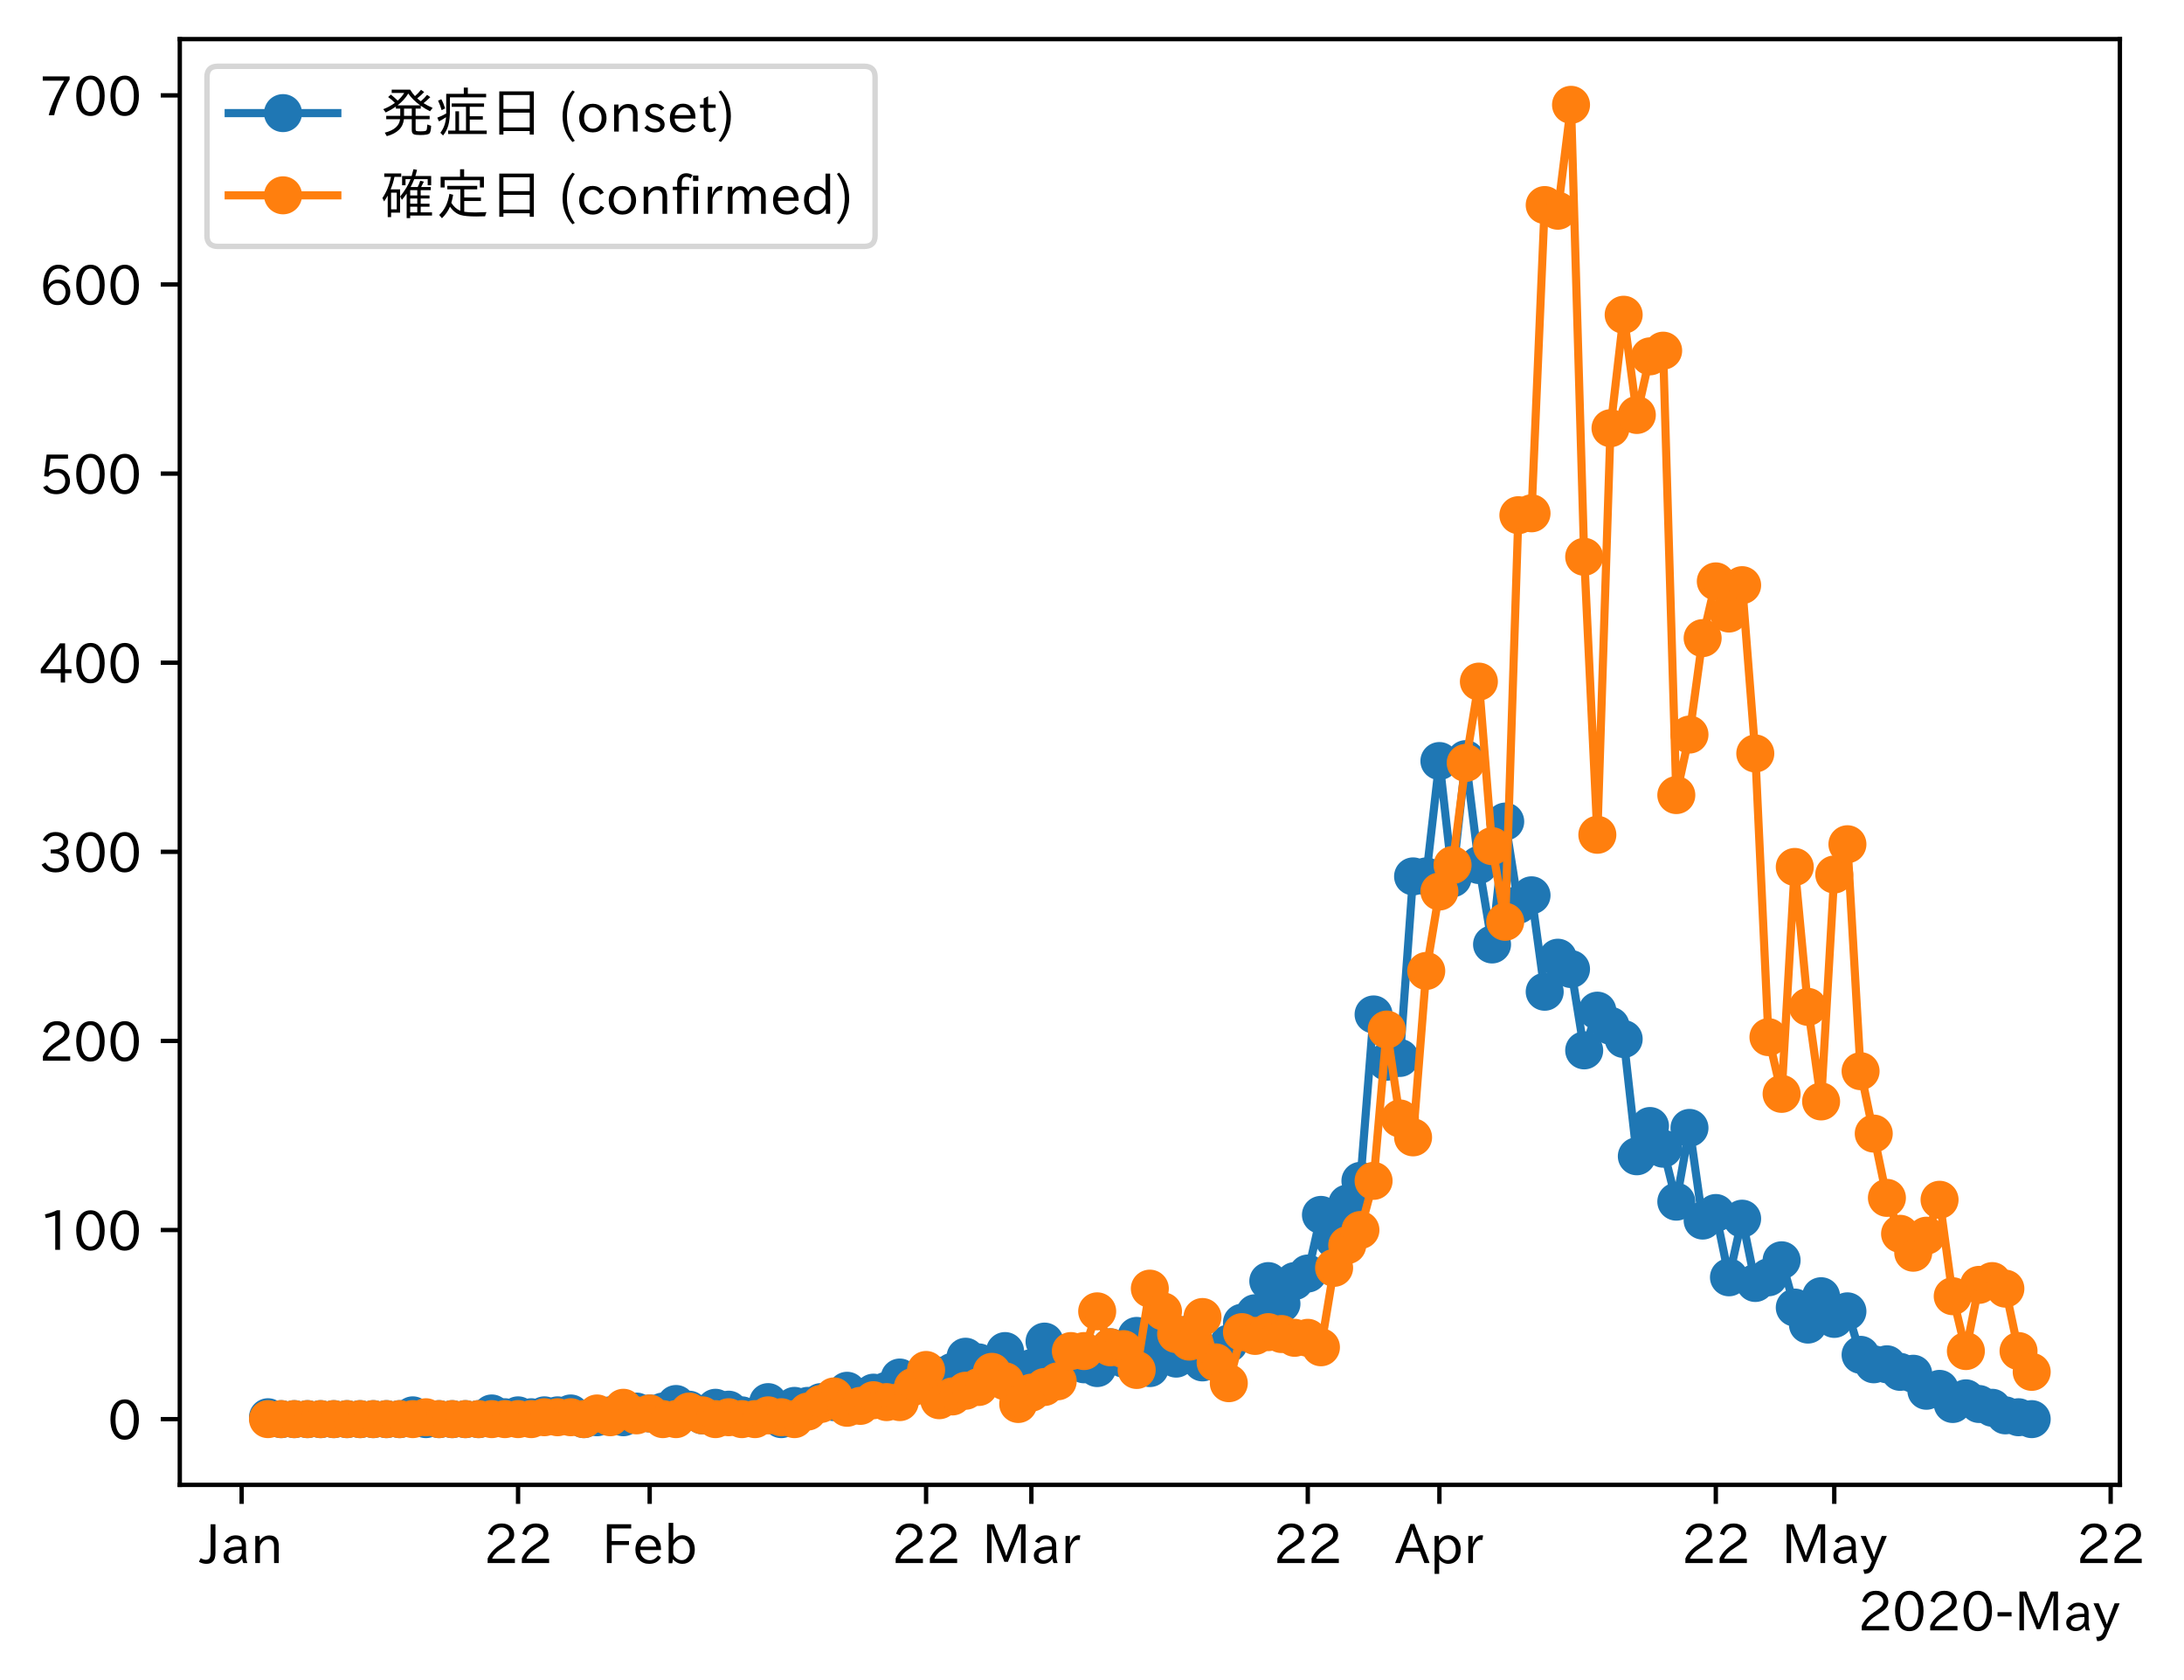 <?xml version="1.0" encoding="utf-8" standalone="no"?>
<!DOCTYPE svg PUBLIC "-//W3C//DTD SVG 1.1//EN"
  "http://www.w3.org/Graphics/SVG/1.1/DTD/svg11.dtd">
<!-- Created with matplotlib (https://matplotlib.org/) -->
<svg height="309.293pt" version="1.1" viewBox="0 0 402.018 309.293" width="402.018pt" xmlns="http://www.w3.org/2000/svg" xmlns:xlink="http://www.w3.org/1999/xlink">
 <defs>
  <style type="text/css">
*{stroke-linecap:butt;stroke-linejoin:round;}
  </style>
 </defs>
 <g id="figure_1">
  <g id="patch_1">
   <path d="M 0 309.293 
L 402.018 309.293 
L 402.018 0 
L 0 0 
z
" style="fill:#ffffff;"/>
  </g>
  <g id="axes_1">
   <g id="patch_2">
    <path d="M 33.095 273.312 
L 390.215 273.312 
L 390.215 7.2 
L 33.095 7.2 
z
" style="fill:#ffffff;"/>
   </g>
   <g id="matplotlib.axis_1">
    <g id="xtick_1">
     <g id="line2d_1">
      <defs>
       <path d="M 0 0 
L 0 3.5 
" id="m5cbcf6625a" style="stroke:#000000;stroke-width:0.8;"/>
      </defs>
      <g>
       <use style="stroke:#000000;stroke-width:0.8;" x="44.482" xlink:href="#m5cbcf6625a" y="273.312"/>
      </g>
     </g>
     <g id="text_1">
      <!-- Jan -->
      <defs>
       <path d="M 28.422 72.406 
L 28.422 19.281 
Q 28.422 -0.484 11.922 -0.484 
Q 4.734 -0.484 -1.953 3.266 
L 1.312 10.062 
Q 5.906 6.984 10.844 6.984 
Q 19.531 6.984 19.531 18.797 
L 19.531 72.406 
z
" id="IPAexGothic-74"/>
       <path d="M 49.312 0.984 
L 41.75 0.984 
Q 39.984 4.734 39.547 8.688 
L 39.203 8.688 
Q 33.547 -0.391 22.312 -0.391 
Q 14.594 -0.391 9.719 4.5 
Q 5.422 8.797 5.422 14.984 
Q 5.422 30.422 32.031 31.203 
L 38.719 31.391 
L 38.719 33.984 
Q 38.719 39.203 35.75 42.188 
Q 32.625 45.312 27.734 45.312 
Q 19.344 45.312 15.141 37.156 
L 7.719 40.578 
Q 14.656 52 27.938 52 
Q 37.109 52 42.047 46.875 
Q 46.625 42.281 46.625 33.891 
L 46.625 15.578 
Q 46.625 6.25 49.312 0.984 
z
M 38.922 25.391 
L 33.453 25.297 
Q 14.109 24.859 14.109 14.891 
Q 14.109 11.375 16.406 9.078 
Q 19.234 6.297 23.828 6.297 
Q 30.219 6.297 34.906 10.984 
Q 38.922 15.141 38.922 21 
z
" id="IPAexGothic-97"/>
       <path d="M 52 0.984 
L 43.406 0.984 
L 43.406 31.891 
Q 43.406 44.578 32.906 44.578 
Q 22.312 44.578 17.391 31.891 
L 17.391 0.984 
L 8.797 0.984 
L 8.797 50.781 
L 16.797 50.781 
L 16.797 41.797 
Q 23.828 51.812 34.719 51.812 
Q 52 51.812 52 32.375 
z
" id="IPAexGothic-110"/>
      </defs>
      <g transform="translate(36.814 287.803)scale(0.1 -0.1)">
       <use xlink:href="#IPAexGothic-74"/>
       <use x="37.988" xlink:href="#IPAexGothic-97"/>
       <use x="92.969" xlink:href="#IPAexGothic-110"/>
      </g>
     </g>
    </g>
    <g id="xtick_2">
     <g id="line2d_2">
      <g>
       <use style="stroke:#000000;stroke-width:0.8;" x="95.361" xlink:href="#m5cbcf6625a" y="273.312"/>
      </g>
     </g>
     <g id="text_2">
      <!-- 22 -->
      <defs>
       <path d="M 57.172 0.984 
L 6.984 0.984 
L 6.984 9.281 
Q 12.891 23.047 29.594 34.422 
L 32.375 36.281 
Q 40.922 42.141 43.609 45.406 
Q 46.688 49.266 46.688 53.812 
Q 46.688 58.938 43.062 62.547 
Q 39.062 66.547 32.562 66.547 
Q 19.531 66.547 15.484 52 
L 7.766 54.781 
Q 13.328 73.828 33.062 73.828 
Q 43.844 73.828 50.25 67.438 
Q 55.859 61.672 55.859 53.516 
Q 55.859 47.469 52.25 42.531 
Q 48.922 37.75 36.969 30.281 
L 34.859 29 
Q 19.625 19.578 15.281 8.891 
L 57.172 8.891 
z
" id="IPAexGothic-50"/>
      </defs>
      <g transform="translate(89.063 287.803)scale(0.1 -0.1)">
       <use xlink:href="#IPAexGothic-50"/>
       <use x="62.988" xlink:href="#IPAexGothic-50"/>
      </g>
     </g>
    </g>
    <g id="xtick_3">
     <g id="line2d_3">
      <g>
       <use style="stroke:#000000;stroke-width:0.8;" x="119.589" xlink:href="#m5cbcf6625a" y="273.312"/>
      </g>
     </g>
     <g id="text_3">
      <!-- Feb -->
      <defs>
       <path d="M 54.203 64.703 
L 18.312 64.703 
L 18.312 41.5 
L 50.094 41.5 
L 50.094 34.188 
L 18.312 34.188 
L 18.312 0.984 
L 9.516 0.984 
L 9.516 72.406 
L 54.203 72.406 
z
" id="IPAexGothic-70"/>
       <path d="M 13.484 24.906 
Q 13.922 16.266 18.891 11.281 
Q 23.969 6.203 31.203 6.203 
Q 40.719 6.203 46.297 15.094 
L 51.906 11.375 
Q 44.828 -0.484 30.172 -0.484 
Q 19.094 -0.484 11.969 6.594 
Q 4.781 13.812 4.781 25.641 
Q 4.781 38.188 12.312 45.703 
Q 19 52.391 29 52.391 
Q 38.422 52.391 44.781 46.188 
Q 51.906 38.969 51.906 26.906 
L 51.906 24.906 
z
M 43.062 31.203 
Q 42.328 37.984 38.281 41.891 
Q 34.281 45.906 28.812 45.906 
Q 22.469 45.906 17.969 40.484 
Q 14.891 36.812 13.969 31.203 
z
" id="IPAexGothic-101"/>
       <path d="M 17.578 42.672 
Q 24.219 52.203 34.672 52.203 
Q 43.562 52.203 49.859 45.906 
Q 57.172 38.578 57.172 25.688 
Q 57.172 13.094 49.859 5.812 
Q 43.562 -0.484 34.469 -0.484 
Q 24.359 -0.484 17 8.062 
L 15.766 0.688 
L 9.078 0.688 
L 9.078 74.906 
L 17.578 74.906 
z
M 17.578 31.203 
L 17.578 19.578 
Q 17.578 13.875 23.875 9.375 
Q 28.172 6.297 33.109 6.297 
Q 38.875 6.297 42.875 10.297 
Q 48.188 15.766 48.188 25.484 
Q 48.188 34.281 43.797 39.891 
Q 39.453 45.312 33.203 45.312 
Q 27.484 45.312 22.469 40.281 
Q 17.578 35.406 17.578 31.203 
z
" id="IPAexGothic-98"/>
      </defs>
      <g transform="translate(110.766 287.803)scale(0.1 -0.1)">
       <use xlink:href="#IPAexGothic-70"/>
       <use x="57.178" xlink:href="#IPAexGothic-101"/>
       <use x="114.062" xlink:href="#IPAexGothic-98"/>
      </g>
     </g>
    </g>
    <g id="xtick_4">
     <g id="line2d_4">
      <g>
       <use style="stroke:#000000;stroke-width:0.8;" x="170.468" xlink:href="#m5cbcf6625a" y="273.312"/>
      </g>
     </g>
     <g id="text_4">
      <!-- 22 -->
      <g transform="translate(164.169 287.803)scale(0.1 -0.1)">
       <use xlink:href="#IPAexGothic-50"/>
       <use x="62.988" xlink:href="#IPAexGothic-50"/>
      </g>
     </g>
    </g>
    <g id="xtick_5">
     <g id="line2d_5">
      <g>
       <use style="stroke:#000000;stroke-width:0.8;" x="189.85" xlink:href="#m5cbcf6625a" y="273.312"/>
      </g>
     </g>
     <g id="text_5">
      <!-- Mar -->
      <defs>
       <path d="M 80.422 0.984 
L 71.828 0.984 
L 71.828 39.594 
Q 71.828 51.266 72.406 64.594 
L 72.016 64.594 
Q 68.062 53.266 63.531 41.797 
L 47.906 3.266 
L 41.406 3.266 
L 25.641 42.578 
Q 20.75 54.781 17.625 64.703 
L 17.234 64.703 
Q 17.828 48.922 17.828 39.891 
L 17.828 0.984 
L 9.516 0.984 
L 9.516 72.406 
L 22.125 72.406 
L 39.109 30.375 
Q 42.141 23 44.828 14.156 
L 45.125 14.156 
Q 47.312 22.125 50.531 30.172 
L 67.438 72.406 
L 80.422 72.406 
z
" id="IPAexGothic-77"/>
       <path d="M 36.078 51.812 
L 34.578 43.266 
Q 32.906 43.609 31.594 43.609 
Q 25.828 43.609 22.078 38.188 
Q 17.391 31.344 17.391 26.172 
L 17.391 0.984 
L 8.797 0.984 
L 8.797 50.781 
L 16.891 50.781 
L 16.5 35.984 
L 16.703 35.984 
Q 22.219 52.203 32.766 52.203 
Q 34.469 52.203 36.078 51.812 
z
" id="IPAexGothic-114"/>
      </defs>
      <g transform="translate(180.741 287.803)scale(0.1 -0.1)">
       <use xlink:href="#IPAexGothic-77"/>
       <use x="90.186" xlink:href="#IPAexGothic-97"/>
       <use x="145.166" xlink:href="#IPAexGothic-114"/>
      </g>
     </g>
    </g>
    <g id="xtick_6">
     <g id="line2d_6">
      <g>
       <use style="stroke:#000000;stroke-width:0.8;" x="240.729" xlink:href="#m5cbcf6625a" y="273.312"/>
      </g>
     </g>
     <g id="text_6">
      <!-- 22 -->
      <g transform="translate(234.43 287.803)scale(0.1 -0.1)">
       <use xlink:href="#IPAexGothic-50"/>
       <use x="62.988" xlink:href="#IPAexGothic-50"/>
      </g>
     </g>
    </g>
    <g id="xtick_7">
     <g id="line2d_7">
      <g>
       <use style="stroke:#000000;stroke-width:0.8;" x="264.957" xlink:href="#m5cbcf6625a" y="273.312"/>
      </g>
     </g>
     <g id="text_7">
      <!-- Apr -->
      <defs>
       <path d="M 63.375 0.984 
L 53.812 0.984 
L 45.906 22.016 
L 17.188 22.016 
L 9.422 0.984 
L -0.094 0.984 
L 28.219 72.906 
L 35.297 72.906 
z
M 43.406 29.109 
L 36.188 48.094 
Q 33.203 56.062 31.688 62.5 
L 31.391 62.5 
Q 29.641 55.672 26.812 48.094 
L 19.734 29.109 
z
" id="IPAexGothic-65"/>
       <path d="M 16.797 42 
Q 23.828 52.203 34.469 52.203 
Q 43.266 52.203 49.562 45.906 
Q 56.891 38.578 56.891 25.688 
Q 56.891 13.141 49.656 5.812 
Q 43.359 -0.484 34.375 -0.484 
Q 24.516 -0.484 17.281 7.766 
L 17.281 -19 
L 8.797 -19 
L 8.797 50.781 
L 16.797 50.781 
z
M 17.281 30.469 
L 17.281 20.172 
Q 17.281 14.016 23.688 9.375 
Q 27.984 6.297 32.906 6.297 
Q 38.578 6.297 42.578 10.297 
Q 47.906 15.578 47.906 25.484 
Q 47.906 34.375 43.5 39.984 
Q 39.109 45.312 32.812 45.312 
Q 25.875 45.312 20.906 38.812 
Q 17.281 34.125 17.281 30.469 
z
" id="IPAexGothic-112"/>
      </defs>
      <g transform="translate(256.815 287.803)scale(0.1 -0.1)">
       <use xlink:href="#IPAexGothic-65"/>
       <use x="63.721" xlink:href="#IPAexGothic-112"/>
       <use x="125.83" xlink:href="#IPAexGothic-114"/>
      </g>
     </g>
    </g>
    <g id="xtick_8">
     <g id="line2d_8">
      <g>
       <use style="stroke:#000000;stroke-width:0.8;" x="315.836" xlink:href="#m5cbcf6625a" y="273.312"/>
      </g>
     </g>
     <g id="text_8">
      <!-- 22 -->
      <g transform="translate(309.537 287.803)scale(0.1 -0.1)">
       <use xlink:href="#IPAexGothic-50"/>
       <use x="62.988" xlink:href="#IPAexGothic-50"/>
      </g>
     </g>
    </g>
    <g id="xtick_9">
     <g id="line2d_9">
      <g>
       <use style="stroke:#000000;stroke-width:0.8;" x="337.641" xlink:href="#m5cbcf6625a" y="273.312"/>
      </g>
     </g>
     <g id="text_9">
      <!-- May -->
      <defs>
       <path d="M 48.781 50.781 
L 24.609 -7.625 
Q 19.969 -18.797 8.594 -18.797 
L 7.469 -18.797 
L 5.375 -10.984 
L 6.984 -10.984 
Q 15.141 -10.984 17.969 -3.719 
L 21.188 4.297 
L 0.594 50.781 
L 10.297 50.781 
L 21.297 22.797 
Q 23.875 16.016 25.094 12.203 
L 25.391 12.203 
Q 27.344 18.266 29.109 22.797 
L 39.5 50.781 
z
" id="IPAexGothic-121"/>
      </defs>
      <g transform="translate(327.921 287.803)scale(0.1 -0.1)">
       <use xlink:href="#IPAexGothic-77"/>
       <use x="90.186" xlink:href="#IPAexGothic-97"/>
       <use x="145.166" xlink:href="#IPAexGothic-121"/>
      </g>
     </g>
    </g>
    <g id="xtick_10">
     <g id="line2d_10">
      <g>
       <use style="stroke:#000000;stroke-width:0.8;" x="388.519" xlink:href="#m5cbcf6625a" y="273.312"/>
      </g>
     </g>
     <g id="text_10">
      <!-- 22 -->
      <g transform="translate(382.221 287.803)scale(0.1 -0.1)">
       <use xlink:href="#IPAexGothic-50"/>
       <use x="62.988" xlink:href="#IPAexGothic-50"/>
      </g>
     </g>
    </g>
    <g id="text_11">
     <!-- 2020-May -->
     <defs>
      <path d="M 31.844 73.828 
Q 45.016 73.828 52.094 61.625 
Q 57.719 51.953 57.719 36.625 
Q 57.719 21.438 52.094 11.578 
Q 45.125 -0.484 31.5 -0.484 
Q 17.922 -0.484 10.938 11.578 
Q 5.328 21.438 5.328 36.719 
Q 5.328 58.016 15.625 67.719 
Q 22.172 73.828 31.844 73.828 
z
M 31.5 66.656 
Q 23.688 66.656 19.188 58.734 
Q 14.594 50.734 14.594 36.625 
Q 14.594 22.75 19.094 14.797 
Q 23.641 6.984 31.5 6.984 
Q 40.922 6.984 45.453 18.016 
Q 48.438 25.344 48.438 37.109 
Q 48.438 50.875 43.844 58.734 
Q 39.203 66.656 31.5 66.656 
z
" id="IPAexGothic-48"/>
      <path d="M 30.766 26.609 
L 4.984 26.609 
L 4.984 34.422 
L 30.766 34.422 
z
" id="IPAexGothic-45"/>
     </defs>
     <g transform="translate(342.003 300.193)scale(0.1 -0.1)">
      <use xlink:href="#IPAexGothic-50"/>
      <use x="62.988" xlink:href="#IPAexGothic-48"/>
      <use x="125.977" xlink:href="#IPAexGothic-50"/>
      <use x="188.965" xlink:href="#IPAexGothic-48"/>
      <use x="251.953" xlink:href="#IPAexGothic-45"/>
      <use x="287.744" xlink:href="#IPAexGothic-77"/>
      <use x="377.93" xlink:href="#IPAexGothic-97"/>
      <use x="432.91" xlink:href="#IPAexGothic-121"/>
     </g>
    </g>
   </g>
   <g id="matplotlib.axis_2">
    <g id="ytick_1">
     <g id="line2d_11">
      <defs>
       <path d="M 0 0 
L -3.5 0 
" id="m597daf05bd" style="stroke:#000000;stroke-width:0.8;"/>
      </defs>
      <g>
       <use style="stroke:#000000;stroke-width:0.8;" x="33.095" xlink:href="#m597daf05bd" y="261.216"/>
      </g>
     </g>
     <g id="text_12">
      <!-- 0 -->
      <g transform="translate(19.797 264.961)scale(0.1 -0.1)">
       <use xlink:href="#IPAexGothic-48"/>
      </g>
     </g>
    </g>
    <g id="ytick_2">
     <g id="line2d_12">
      <g>
       <use style="stroke:#000000;stroke-width:0.8;" x="33.095" xlink:href="#m597daf05bd" y="226.407"/>
      </g>
     </g>
     <g id="text_13">
      <!-- 100 -->
      <defs>
       <path d="M 38.484 0.984 
L 29.688 0.984 
L 29.688 64.109 
Q 21.438 61.281 12.312 59.328 
L 10.688 66.109 
Q 23.734 69.391 32.906 73.922 
L 38.484 73.922 
z
" id="IPAexGothic-49"/>
      </defs>
      <g transform="translate(7.2 230.153)scale(0.1 -0.1)">
       <use xlink:href="#IPAexGothic-49"/>
       <use x="62.988" xlink:href="#IPAexGothic-48"/>
       <use x="125.977" xlink:href="#IPAexGothic-48"/>
      </g>
     </g>
    </g>
    <g id="ytick_3">
     <g id="line2d_13">
      <g>
       <use style="stroke:#000000;stroke-width:0.8;" x="33.095" xlink:href="#m597daf05bd" y="191.599"/>
      </g>
     </g>
     <g id="text_14">
      <!-- 200 -->
      <g transform="translate(7.2 195.344)scale(0.1 -0.1)">
       <use xlink:href="#IPAexGothic-50"/>
       <use x="62.988" xlink:href="#IPAexGothic-48"/>
       <use x="125.977" xlink:href="#IPAexGothic-48"/>
      </g>
     </g>
    </g>
    <g id="ytick_4">
     <g id="line2d_14">
      <g>
       <use style="stroke:#000000;stroke-width:0.8;" x="33.095" xlink:href="#m597daf05bd" y="156.79"/>
      </g>
     </g>
     <g id="text_15">
      <!-- 300 -->
      <defs>
       <path d="M 37.203 37.797 
Q 54.781 34.625 54.781 19.969 
Q 54.781 11.188 48.875 5.562 
Q 42.328 -0.484 30.375 -0.484 
Q 12.453 -0.484 4.5 13.766 
L 11.812 17.672 
Q 17.328 6.891 30.281 6.891 
Q 37.891 6.891 42.094 10.797 
Q 46.094 14.5 46.094 20.172 
Q 46.094 26.859 40.094 30.906 
Q 34.625 34.578 25.688 34.578 
L 21.297 34.578 
L 21.297 41.703 
L 25.875 41.703 
Q 34.859 41.703 39.594 45.125 
Q 44.672 48.734 44.672 54.828 
Q 44.672 61.469 38.969 64.656 
Q 35.297 66.844 30.172 66.844 
Q 19.344 66.844 14.109 55.906 
L 6.781 59.422 
Q 14.016 73.828 30.281 73.828 
Q 40.578 73.828 46.969 68.656 
Q 53.375 63.578 53.375 55.219 
Q 53.375 47.312 47.172 42.281 
Q 43.172 39.062 37.203 38.188 
z
" id="IPAexGothic-51"/>
      </defs>
      <g transform="translate(7.2 160.535)scale(0.1 -0.1)">
       <use xlink:href="#IPAexGothic-51"/>
       <use x="62.988" xlink:href="#IPAexGothic-48"/>
       <use x="125.977" xlink:href="#IPAexGothic-48"/>
      </g>
     </g>
    </g>
    <g id="ytick_5">
     <g id="line2d_15">
      <g>
       <use style="stroke:#000000;stroke-width:0.8;" x="33.095" xlink:href="#m597daf05bd" y="121.981"/>
      </g>
     </g>
     <g id="text_16">
      <!-- 400 -->
      <defs>
       <path d="M 59.578 18.109 
L 47.797 18.109 
L 47.797 0.984 
L 39.797 0.984 
L 39.797 18.109 
L 3.078 18.109 
L 3.078 26.125 
L 38.375 73.094 
L 47.797 73.094 
L 47.797 25.531 
L 59.578 25.531 
z
M 40.281 64.203 
L 39.984 64.203 
Q 35.594 57.125 31.297 51.312 
L 11.859 25.531 
L 39.797 25.531 
L 39.797 49.125 
Q 39.797 54.391 40.281 64.203 
z
" id="IPAexGothic-52"/>
      </defs>
      <g transform="translate(7.2 125.727)scale(0.1 -0.1)">
       <use xlink:href="#IPAexGothic-52"/>
       <use x="62.988" xlink:href="#IPAexGothic-48"/>
       <use x="125.977" xlink:href="#IPAexGothic-48"/>
      </g>
     </g>
    </g>
    <g id="ytick_6">
     <g id="line2d_16">
      <g>
       <use style="stroke:#000000;stroke-width:0.8;" x="33.095" xlink:href="#m597daf05bd" y="87.173"/>
      </g>
     </g>
     <g id="text_17">
      <!-- 500 -->
      <defs>
       <path d="M 18.406 40.672 
Q 25.531 46.297 33.938 46.297 
Q 44 46.297 50.641 39.5 
Q 56.844 33.016 56.844 23.391 
Q 56.844 14.656 51.516 8.016 
Q 44.828 -0.484 31.734 -0.484 
Q 14.984 -0.484 7.328 12.25 
L 14.656 16.062 
Q 20.453 6.781 31.453 6.781 
Q 38.531 6.781 43.266 11.188 
Q 48.141 15.828 48.141 23.484 
Q 48.141 30.719 43.844 35.016 
Q 39.359 39.5 32.125 39.5 
Q 21.969 39.5 16.75 31.688 
L 9.234 32.672 
L 13.812 72.406 
L 53.219 72.406 
L 53.219 64.891 
L 20.953 64.891 
L 17.719 40.672 
z
" id="IPAexGothic-53"/>
      </defs>
      <g transform="translate(7.2 90.918)scale(0.1 -0.1)">
       <use xlink:href="#IPAexGothic-53"/>
       <use x="62.988" xlink:href="#IPAexGothic-48"/>
       <use x="125.977" xlink:href="#IPAexGothic-48"/>
      </g>
     </g>
    </g>
    <g id="ytick_7">
     <g id="line2d_17">
      <g>
       <use style="stroke:#000000;stroke-width:0.8;" x="33.095" xlink:href="#m597daf05bd" y="52.364"/>
      </g>
     </g>
     <g id="text_18">
      <!-- 600 -->
      <defs>
       <path d="M 16.5 36.375 
Q 23.578 46.578 34.906 46.578 
Q 45.406 46.578 51.812 39.266 
Q 57.422 32.906 57.422 23.781 
Q 57.422 13.812 51.125 6.781 
Q 44.578 -0.484 34.031 -0.484 
Q 21.484 -0.484 14.406 9.078 
Q 7.516 18.406 7.516 34.812 
Q 7.516 53.516 15.828 64.203 
Q 23.344 73.828 35.5 73.828 
Q 49.859 73.828 56.391 62.891 
L 49.219 58.984 
Q 45.219 66.656 35.938 66.656 
Q 17.484 66.656 16.109 36.375 
z
M 33.453 39.797 
Q 26.312 39.797 21.625 34.469 
Q 17.438 29.688 17.438 24.078 
Q 17.438 18.062 21.141 13.188 
Q 26.125 6.688 33.734 6.688 
Q 41.703 6.688 45.953 13.188 
Q 48.828 17.625 48.828 23.484 
Q 48.828 30.375 45.016 34.812 
Q 40.625 39.797 33.453 39.797 
z
" id="IPAexGothic-54"/>
      </defs>
      <g transform="translate(7.2 56.11)scale(0.1 -0.1)">
       <use xlink:href="#IPAexGothic-54"/>
       <use x="62.988" xlink:href="#IPAexGothic-48"/>
       <use x="125.977" xlink:href="#IPAexGothic-48"/>
      </g>
     </g>
    </g>
    <g id="ytick_8">
     <g id="line2d_18">
      <g>
       <use style="stroke:#000000;stroke-width:0.8;" x="33.095" xlink:href="#m597daf05bd" y="17.556"/>
      </g>
     </g>
     <g id="text_19">
      <!-- 700 -->
      <defs>
       <path d="M 56.203 66.609 
Q 34.969 32.906 27.781 0.984 
L 17.672 0.984 
Q 24.703 28.656 46.094 64.5 
L 6.688 64.5 
L 6.688 72.406 
L 56.203 72.406 
z
" id="IPAexGothic-55"/>
      </defs>
      <g transform="translate(7.2 21.301)scale(0.1 -0.1)">
       <use xlink:href="#IPAexGothic-55"/>
       <use x="62.988" xlink:href="#IPAexGothic-48"/>
       <use x="125.977" xlink:href="#IPAexGothic-48"/>
      </g>
     </g>
    </g>
   </g>
   <g id="line2d_19">
    <path clip-path="url(#p57c7c58773)" d="M 49.328 260.868 
L 51.751 261.216 
L 73.556 261.216 
L 75.979 260.52 
L 78.402 261.216 
L 88.093 261.216 
L 90.516 260.172 
L 92.938 260.868 
L 95.361 260.52 
L 97.784 260.868 
L 100.207 260.52 
L 102.63 260.52 
L 105.052 260.172 
L 107.475 261.216 
L 112.321 260.52 
L 114.744 260.868 
L 117.166 259.824 
L 119.589 260.172 
L 122.012 259.824 
L 124.435 258.431 
L 129.28 260.52 
L 131.703 259.127 
L 134.126 259.476 
L 136.549 260.52 
L 138.971 260.868 
L 141.394 258.083 
L 143.817 261.216 
L 146.24 258.779 
L 148.663 258.779 
L 151.085 258.083 
L 153.508 258.083 
L 155.931 255.995 
L 158.354 257.387 
L 160.777 256.343 
L 163.199 255.995 
L 165.622 253.558 
L 168.045 254.95 
L 170.468 254.254 
L 172.891 253.21 
L 175.313 252.514 
L 177.736 249.729 
L 180.159 250.773 
L 182.582 252.514 
L 185.005 248.685 
L 187.427 252.514 
L 189.85 251.818 
L 192.273 246.944 
L 194.696 252.514 
L 197.119 250.077 
L 199.541 251.121 
L 201.964 251.818 
L 204.387 247.989 
L 206.81 250.077 
L 209.233 245.9 
L 211.655 251.818 
L 214.078 247.293 
L 216.501 250.077 
L 218.924 245.552 
L 221.346 250.773 
L 223.769 249.729 
L 226.192 247.293 
L 228.615 243.464 
L 231.038 241.723 
L 233.46 235.806 
L 235.883 239.983 
L 238.306 235.806 
L 240.729 234.413 
L 243.152 223.623 
L 245.574 228.148 
L 247.997 221.534 
L 250.42 217.357 
L 252.843 186.726 
L 255.266 195.428 
L 257.688 194.732 
L 260.111 161.315 
L 262.534 161.315 
L 264.957 140.082 
L 267.38 161.663 
L 269.802 139.734 
L 272.225 159.227 
L 274.648 173.846 
L 277.071 151.221 
L 279.494 166.537 
L 281.916 164.796 
L 284.339 182.548 
L 286.762 176.283 
L 289.185 178.371 
L 291.608 193.339 
L 294.03 186.029 
L 296.453 188.814 
L 298.876 191.251 
L 301.299 212.832 
L 303.722 207.263 
L 306.144 211.44 
L 308.567 221.186 
L 310.99 207.611 
L 313.413 224.667 
L 315.836 223.275 
L 318.258 235.11 
L 320.681 224.319 
L 323.104 236.154 
L 325.527 235.11 
L 327.949 231.977 
L 330.372 240.679 
L 332.795 243.812 
L 335.218 238.59 
L 337.641 242.767 
L 340.063 241.375 
L 342.486 249.381 
L 344.909 251.121 
L 347.332 251.121 
L 349.755 252.514 
L 352.177 252.862 
L 354.6 255.995 
L 357.023 255.647 
L 359.446 258.431 
L 361.869 257.387 
L 364.291 258.431 
L 366.714 259.127 
L 369.137 260.52 
L 373.983 261.216 
L 373.983 261.216 
" style="fill:none;stroke:#1f77b4;stroke-linecap:square;stroke-width:1.5;"/>
    <defs>
     <path d="M 0 3 
C 0.796 3 1.559 2.684 2.121 2.121 
C 2.684 1.559 3 0.796 3 0 
C 3 -0.796 2.684 -1.559 2.121 -2.121 
C 1.559 -2.684 0.796 -3 0 -3 
C -0.796 -3 -1.559 -2.684 -2.121 -2.121 
C -2.684 -1.559 -3 -0.796 -3 0 
C -3 0.796 -2.684 1.559 -2.121 2.121 
C -1.559 2.684 -0.796 3 0 3 
z
" id="m1ee14820fa" style="stroke:#1f77b4;"/>
    </defs>
    <g clip-path="url(#p57c7c58773)">
     <use style="fill:#1f77b4;stroke:#1f77b4;" x="49.328" xlink:href="#m1ee14820fa" y="260.868"/>
     <use style="fill:#1f77b4;stroke:#1f77b4;" x="51.751" xlink:href="#m1ee14820fa" y="261.216"/>
     <use style="fill:#1f77b4;stroke:#1f77b4;" x="54.174" xlink:href="#m1ee14820fa" y="261.216"/>
     <use style="fill:#1f77b4;stroke:#1f77b4;" x="56.596" xlink:href="#m1ee14820fa" y="261.216"/>
     <use style="fill:#1f77b4;stroke:#1f77b4;" x="59.019" xlink:href="#m1ee14820fa" y="261.216"/>
     <use style="fill:#1f77b4;stroke:#1f77b4;" x="61.442" xlink:href="#m1ee14820fa" y="261.216"/>
     <use style="fill:#1f77b4;stroke:#1f77b4;" x="63.865" xlink:href="#m1ee14820fa" y="261.216"/>
     <use style="fill:#1f77b4;stroke:#1f77b4;" x="66.288" xlink:href="#m1ee14820fa" y="261.216"/>
     <use style="fill:#1f77b4;stroke:#1f77b4;" x="68.71" xlink:href="#m1ee14820fa" y="261.216"/>
     <use style="fill:#1f77b4;stroke:#1f77b4;" x="71.133" xlink:href="#m1ee14820fa" y="261.216"/>
     <use style="fill:#1f77b4;stroke:#1f77b4;" x="73.556" xlink:href="#m1ee14820fa" y="261.216"/>
     <use style="fill:#1f77b4;stroke:#1f77b4;" x="75.979" xlink:href="#m1ee14820fa" y="260.52"/>
     <use style="fill:#1f77b4;stroke:#1f77b4;" x="78.402" xlink:href="#m1ee14820fa" y="261.216"/>
     <use style="fill:#1f77b4;stroke:#1f77b4;" x="80.824" xlink:href="#m1ee14820fa" y="261.216"/>
     <use style="fill:#1f77b4;stroke:#1f77b4;" x="83.247" xlink:href="#m1ee14820fa" y="261.216"/>
     <use style="fill:#1f77b4;stroke:#1f77b4;" x="85.67" xlink:href="#m1ee14820fa" y="261.216"/>
     <use style="fill:#1f77b4;stroke:#1f77b4;" x="88.093" xlink:href="#m1ee14820fa" y="261.216"/>
     <use style="fill:#1f77b4;stroke:#1f77b4;" x="90.516" xlink:href="#m1ee14820fa" y="260.172"/>
     <use style="fill:#1f77b4;stroke:#1f77b4;" x="92.938" xlink:href="#m1ee14820fa" y="260.868"/>
     <use style="fill:#1f77b4;stroke:#1f77b4;" x="95.361" xlink:href="#m1ee14820fa" y="260.52"/>
     <use style="fill:#1f77b4;stroke:#1f77b4;" x="97.784" xlink:href="#m1ee14820fa" y="260.868"/>
     <use style="fill:#1f77b4;stroke:#1f77b4;" x="100.207" xlink:href="#m1ee14820fa" y="260.52"/>
     <use style="fill:#1f77b4;stroke:#1f77b4;" x="102.63" xlink:href="#m1ee14820fa" y="260.52"/>
     <use style="fill:#1f77b4;stroke:#1f77b4;" x="105.052" xlink:href="#m1ee14820fa" y="260.172"/>
     <use style="fill:#1f77b4;stroke:#1f77b4;" x="107.475" xlink:href="#m1ee14820fa" y="261.216"/>
     <use style="fill:#1f77b4;stroke:#1f77b4;" x="109.898" xlink:href="#m1ee14820fa" y="260.868"/>
     <use style="fill:#1f77b4;stroke:#1f77b4;" x="112.321" xlink:href="#m1ee14820fa" y="260.52"/>
     <use style="fill:#1f77b4;stroke:#1f77b4;" x="114.744" xlink:href="#m1ee14820fa" y="260.868"/>
     <use style="fill:#1f77b4;stroke:#1f77b4;" x="117.166" xlink:href="#m1ee14820fa" y="259.824"/>
     <use style="fill:#1f77b4;stroke:#1f77b4;" x="119.589" xlink:href="#m1ee14820fa" y="260.172"/>
     <use style="fill:#1f77b4;stroke:#1f77b4;" x="122.012" xlink:href="#m1ee14820fa" y="259.824"/>
     <use style="fill:#1f77b4;stroke:#1f77b4;" x="124.435" xlink:href="#m1ee14820fa" y="258.431"/>
     <use style="fill:#1f77b4;stroke:#1f77b4;" x="126.857" xlink:href="#m1ee14820fa" y="259.476"/>
     <use style="fill:#1f77b4;stroke:#1f77b4;" x="129.28" xlink:href="#m1ee14820fa" y="260.52"/>
     <use style="fill:#1f77b4;stroke:#1f77b4;" x="131.703" xlink:href="#m1ee14820fa" y="259.127"/>
     <use style="fill:#1f77b4;stroke:#1f77b4;" x="134.126" xlink:href="#m1ee14820fa" y="259.476"/>
     <use style="fill:#1f77b4;stroke:#1f77b4;" x="136.549" xlink:href="#m1ee14820fa" y="260.52"/>
     <use style="fill:#1f77b4;stroke:#1f77b4;" x="138.971" xlink:href="#m1ee14820fa" y="260.868"/>
     <use style="fill:#1f77b4;stroke:#1f77b4;" x="141.394" xlink:href="#m1ee14820fa" y="258.083"/>
     <use style="fill:#1f77b4;stroke:#1f77b4;" x="143.817" xlink:href="#m1ee14820fa" y="261.216"/>
     <use style="fill:#1f77b4;stroke:#1f77b4;" x="146.24" xlink:href="#m1ee14820fa" y="258.779"/>
     <use style="fill:#1f77b4;stroke:#1f77b4;" x="148.663" xlink:href="#m1ee14820fa" y="258.779"/>
     <use style="fill:#1f77b4;stroke:#1f77b4;" x="151.085" xlink:href="#m1ee14820fa" y="258.083"/>
     <use style="fill:#1f77b4;stroke:#1f77b4;" x="153.508" xlink:href="#m1ee14820fa" y="258.083"/>
     <use style="fill:#1f77b4;stroke:#1f77b4;" x="155.931" xlink:href="#m1ee14820fa" y="255.995"/>
     <use style="fill:#1f77b4;stroke:#1f77b4;" x="158.354" xlink:href="#m1ee14820fa" y="257.387"/>
     <use style="fill:#1f77b4;stroke:#1f77b4;" x="160.777" xlink:href="#m1ee14820fa" y="256.343"/>
     <use style="fill:#1f77b4;stroke:#1f77b4;" x="163.199" xlink:href="#m1ee14820fa" y="255.995"/>
     <use style="fill:#1f77b4;stroke:#1f77b4;" x="165.622" xlink:href="#m1ee14820fa" y="253.558"/>
     <use style="fill:#1f77b4;stroke:#1f77b4;" x="168.045" xlink:href="#m1ee14820fa" y="254.95"/>
     <use style="fill:#1f77b4;stroke:#1f77b4;" x="170.468" xlink:href="#m1ee14820fa" y="254.254"/>
     <use style="fill:#1f77b4;stroke:#1f77b4;" x="172.891" xlink:href="#m1ee14820fa" y="253.21"/>
     <use style="fill:#1f77b4;stroke:#1f77b4;" x="175.313" xlink:href="#m1ee14820fa" y="252.514"/>
     <use style="fill:#1f77b4;stroke:#1f77b4;" x="177.736" xlink:href="#m1ee14820fa" y="249.729"/>
     <use style="fill:#1f77b4;stroke:#1f77b4;" x="180.159" xlink:href="#m1ee14820fa" y="250.773"/>
     <use style="fill:#1f77b4;stroke:#1f77b4;" x="182.582" xlink:href="#m1ee14820fa" y="252.514"/>
     <use style="fill:#1f77b4;stroke:#1f77b4;" x="185.005" xlink:href="#m1ee14820fa" y="248.685"/>
     <use style="fill:#1f77b4;stroke:#1f77b4;" x="187.427" xlink:href="#m1ee14820fa" y="252.514"/>
     <use style="fill:#1f77b4;stroke:#1f77b4;" x="189.85" xlink:href="#m1ee14820fa" y="251.818"/>
     <use style="fill:#1f77b4;stroke:#1f77b4;" x="192.273" xlink:href="#m1ee14820fa" y="246.944"/>
     <use style="fill:#1f77b4;stroke:#1f77b4;" x="194.696" xlink:href="#m1ee14820fa" y="252.514"/>
     <use style="fill:#1f77b4;stroke:#1f77b4;" x="197.119" xlink:href="#m1ee14820fa" y="250.077"/>
     <use style="fill:#1f77b4;stroke:#1f77b4;" x="199.541" xlink:href="#m1ee14820fa" y="251.121"/>
     <use style="fill:#1f77b4;stroke:#1f77b4;" x="201.964" xlink:href="#m1ee14820fa" y="251.818"/>
     <use style="fill:#1f77b4;stroke:#1f77b4;" x="204.387" xlink:href="#m1ee14820fa" y="247.989"/>
     <use style="fill:#1f77b4;stroke:#1f77b4;" x="206.81" xlink:href="#m1ee14820fa" y="250.077"/>
     <use style="fill:#1f77b4;stroke:#1f77b4;" x="209.233" xlink:href="#m1ee14820fa" y="245.9"/>
     <use style="fill:#1f77b4;stroke:#1f77b4;" x="211.655" xlink:href="#m1ee14820fa" y="251.818"/>
     <use style="fill:#1f77b4;stroke:#1f77b4;" x="214.078" xlink:href="#m1ee14820fa" y="247.293"/>
     <use style="fill:#1f77b4;stroke:#1f77b4;" x="216.501" xlink:href="#m1ee14820fa" y="250.077"/>
     <use style="fill:#1f77b4;stroke:#1f77b4;" x="218.924" xlink:href="#m1ee14820fa" y="245.552"/>
     <use style="fill:#1f77b4;stroke:#1f77b4;" x="221.346" xlink:href="#m1ee14820fa" y="250.773"/>
     <use style="fill:#1f77b4;stroke:#1f77b4;" x="223.769" xlink:href="#m1ee14820fa" y="249.729"/>
     <use style="fill:#1f77b4;stroke:#1f77b4;" x="226.192" xlink:href="#m1ee14820fa" y="247.293"/>
     <use style="fill:#1f77b4;stroke:#1f77b4;" x="228.615" xlink:href="#m1ee14820fa" y="243.464"/>
     <use style="fill:#1f77b4;stroke:#1f77b4;" x="231.038" xlink:href="#m1ee14820fa" y="241.723"/>
     <use style="fill:#1f77b4;stroke:#1f77b4;" x="233.46" xlink:href="#m1ee14820fa" y="235.806"/>
     <use style="fill:#1f77b4;stroke:#1f77b4;" x="235.883" xlink:href="#m1ee14820fa" y="239.983"/>
     <use style="fill:#1f77b4;stroke:#1f77b4;" x="238.306" xlink:href="#m1ee14820fa" y="235.806"/>
     <use style="fill:#1f77b4;stroke:#1f77b4;" x="240.729" xlink:href="#m1ee14820fa" y="234.413"/>
     <use style="fill:#1f77b4;stroke:#1f77b4;" x="243.152" xlink:href="#m1ee14820fa" y="223.623"/>
     <use style="fill:#1f77b4;stroke:#1f77b4;" x="245.574" xlink:href="#m1ee14820fa" y="228.148"/>
     <use style="fill:#1f77b4;stroke:#1f77b4;" x="247.997" xlink:href="#m1ee14820fa" y="221.534"/>
     <use style="fill:#1f77b4;stroke:#1f77b4;" x="250.42" xlink:href="#m1ee14820fa" y="217.357"/>
     <use style="fill:#1f77b4;stroke:#1f77b4;" x="252.843" xlink:href="#m1ee14820fa" y="186.726"/>
     <use style="fill:#1f77b4;stroke:#1f77b4;" x="255.266" xlink:href="#m1ee14820fa" y="195.428"/>
     <use style="fill:#1f77b4;stroke:#1f77b4;" x="257.688" xlink:href="#m1ee14820fa" y="194.732"/>
     <use style="fill:#1f77b4;stroke:#1f77b4;" x="260.111" xlink:href="#m1ee14820fa" y="161.315"/>
     <use style="fill:#1f77b4;stroke:#1f77b4;" x="262.534" xlink:href="#m1ee14820fa" y="161.315"/>
     <use style="fill:#1f77b4;stroke:#1f77b4;" x="264.957" xlink:href="#m1ee14820fa" y="140.082"/>
     <use style="fill:#1f77b4;stroke:#1f77b4;" x="267.38" xlink:href="#m1ee14820fa" y="161.663"/>
     <use style="fill:#1f77b4;stroke:#1f77b4;" x="269.802" xlink:href="#m1ee14820fa" y="139.734"/>
     <use style="fill:#1f77b4;stroke:#1f77b4;" x="272.225" xlink:href="#m1ee14820fa" y="159.227"/>
     <use style="fill:#1f77b4;stroke:#1f77b4;" x="274.648" xlink:href="#m1ee14820fa" y="173.846"/>
     <use style="fill:#1f77b4;stroke:#1f77b4;" x="277.071" xlink:href="#m1ee14820fa" y="151.221"/>
     <use style="fill:#1f77b4;stroke:#1f77b4;" x="279.494" xlink:href="#m1ee14820fa" y="166.537"/>
     <use style="fill:#1f77b4;stroke:#1f77b4;" x="281.916" xlink:href="#m1ee14820fa" y="164.796"/>
     <use style="fill:#1f77b4;stroke:#1f77b4;" x="284.339" xlink:href="#m1ee14820fa" y="182.548"/>
     <use style="fill:#1f77b4;stroke:#1f77b4;" x="286.762" xlink:href="#m1ee14820fa" y="176.283"/>
     <use style="fill:#1f77b4;stroke:#1f77b4;" x="289.185" xlink:href="#m1ee14820fa" y="178.371"/>
     <use style="fill:#1f77b4;stroke:#1f77b4;" x="291.608" xlink:href="#m1ee14820fa" y="193.339"/>
     <use style="fill:#1f77b4;stroke:#1f77b4;" x="294.03" xlink:href="#m1ee14820fa" y="186.029"/>
     <use style="fill:#1f77b4;stroke:#1f77b4;" x="296.453" xlink:href="#m1ee14820fa" y="188.814"/>
     <use style="fill:#1f77b4;stroke:#1f77b4;" x="298.876" xlink:href="#m1ee14820fa" y="191.251"/>
     <use style="fill:#1f77b4;stroke:#1f77b4;" x="301.299" xlink:href="#m1ee14820fa" y="212.832"/>
     <use style="fill:#1f77b4;stroke:#1f77b4;" x="303.722" xlink:href="#m1ee14820fa" y="207.263"/>
     <use style="fill:#1f77b4;stroke:#1f77b4;" x="306.144" xlink:href="#m1ee14820fa" y="211.44"/>
     <use style="fill:#1f77b4;stroke:#1f77b4;" x="308.567" xlink:href="#m1ee14820fa" y="221.186"/>
     <use style="fill:#1f77b4;stroke:#1f77b4;" x="310.99" xlink:href="#m1ee14820fa" y="207.611"/>
     <use style="fill:#1f77b4;stroke:#1f77b4;" x="313.413" xlink:href="#m1ee14820fa" y="224.667"/>
     <use style="fill:#1f77b4;stroke:#1f77b4;" x="315.836" xlink:href="#m1ee14820fa" y="223.275"/>
     <use style="fill:#1f77b4;stroke:#1f77b4;" x="318.258" xlink:href="#m1ee14820fa" y="235.11"/>
     <use style="fill:#1f77b4;stroke:#1f77b4;" x="320.681" xlink:href="#m1ee14820fa" y="224.319"/>
     <use style="fill:#1f77b4;stroke:#1f77b4;" x="323.104" xlink:href="#m1ee14820fa" y="236.154"/>
     <use style="fill:#1f77b4;stroke:#1f77b4;" x="325.527" xlink:href="#m1ee14820fa" y="235.11"/>
     <use style="fill:#1f77b4;stroke:#1f77b4;" x="327.949" xlink:href="#m1ee14820fa" y="231.977"/>
     <use style="fill:#1f77b4;stroke:#1f77b4;" x="330.372" xlink:href="#m1ee14820fa" y="240.679"/>
     <use style="fill:#1f77b4;stroke:#1f77b4;" x="332.795" xlink:href="#m1ee14820fa" y="243.812"/>
     <use style="fill:#1f77b4;stroke:#1f77b4;" x="335.218" xlink:href="#m1ee14820fa" y="238.59"/>
     <use style="fill:#1f77b4;stroke:#1f77b4;" x="337.641" xlink:href="#m1ee14820fa" y="242.767"/>
     <use style="fill:#1f77b4;stroke:#1f77b4;" x="340.063" xlink:href="#m1ee14820fa" y="241.375"/>
     <use style="fill:#1f77b4;stroke:#1f77b4;" x="342.486" xlink:href="#m1ee14820fa" y="249.381"/>
     <use style="fill:#1f77b4;stroke:#1f77b4;" x="344.909" xlink:href="#m1ee14820fa" y="251.121"/>
     <use style="fill:#1f77b4;stroke:#1f77b4;" x="347.332" xlink:href="#m1ee14820fa" y="251.121"/>
     <use style="fill:#1f77b4;stroke:#1f77b4;" x="349.755" xlink:href="#m1ee14820fa" y="252.514"/>
     <use style="fill:#1f77b4;stroke:#1f77b4;" x="352.177" xlink:href="#m1ee14820fa" y="252.862"/>
     <use style="fill:#1f77b4;stroke:#1f77b4;" x="354.6" xlink:href="#m1ee14820fa" y="255.995"/>
     <use style="fill:#1f77b4;stroke:#1f77b4;" x="357.023" xlink:href="#m1ee14820fa" y="255.647"/>
     <use style="fill:#1f77b4;stroke:#1f77b4;" x="359.446" xlink:href="#m1ee14820fa" y="258.431"/>
     <use style="fill:#1f77b4;stroke:#1f77b4;" x="361.869" xlink:href="#m1ee14820fa" y="257.387"/>
     <use style="fill:#1f77b4;stroke:#1f77b4;" x="364.291" xlink:href="#m1ee14820fa" y="258.431"/>
     <use style="fill:#1f77b4;stroke:#1f77b4;" x="366.714" xlink:href="#m1ee14820fa" y="259.127"/>
     <use style="fill:#1f77b4;stroke:#1f77b4;" x="369.137" xlink:href="#m1ee14820fa" y="260.52"/>
     <use style="fill:#1f77b4;stroke:#1f77b4;" x="371.56" xlink:href="#m1ee14820fa" y="260.868"/>
     <use style="fill:#1f77b4;stroke:#1f77b4;" x="373.983" xlink:href="#m1ee14820fa" y="261.216"/>
    </g>
   </g>
   <g id="line2d_20">
    <path clip-path="url(#p57c7c58773)" d="M 49.328 261.216 
L 75.979 261.216 
L 78.402 260.868 
L 80.824 261.216 
L 97.784 261.216 
L 100.207 260.868 
L 105.052 260.868 
L 107.475 261.216 
L 109.898 260.172 
L 112.321 260.868 
L 114.744 259.127 
L 117.166 260.52 
L 119.589 260.172 
L 122.012 261.216 
L 124.435 261.216 
L 126.857 259.824 
L 131.703 261.216 
L 134.126 260.868 
L 136.549 261.216 
L 138.971 261.216 
L 141.394 260.52 
L 146.24 261.216 
L 153.508 257.039 
L 155.931 259.127 
L 158.354 258.779 
L 160.777 257.735 
L 163.199 258.083 
L 165.622 258.083 
L 168.045 255.299 
L 170.468 252.166 
L 172.891 257.735 
L 175.313 257.039 
L 177.736 255.995 
L 180.159 255.299 
L 182.582 252.514 
L 185.005 254.254 
L 187.427 258.431 
L 189.85 256.343 
L 194.696 254.254 
L 197.119 248.685 
L 199.541 248.685 
L 201.964 241.375 
L 204.387 247.989 
L 206.81 248.337 
L 209.233 252.166 
L 211.655 237.198 
L 216.501 245.552 
L 218.924 246.944 
L 221.346 242.419 
L 223.769 250.773 
L 226.192 254.602 
L 228.615 245.204 
L 231.038 245.9 
L 233.46 245.204 
L 235.883 245.552 
L 238.306 246.248 
L 240.729 246.248 
L 243.152 247.989 
L 245.574 233.369 
L 247.997 229.192 
L 250.42 226.407 
L 252.843 217.357 
L 255.266 189.51 
L 257.688 205.87 
L 260.111 209.351 
L 262.534 178.72 
L 264.957 164.1 
L 267.38 159.227 
L 269.802 140.43 
L 272.225 125.462 
L 274.648 155.746 
L 277.071 169.669 
L 279.494 94.831 
L 281.916 94.483 
L 284.339 37.745 
L 286.762 38.789 
L 289.185 19.296 
L 291.608 102.489 
L 294.03 153.657 
L 296.453 78.819 
L 298.876 57.934 
L 301.299 76.382 
L 303.722 65.591 
L 306.144 64.547 
L 308.567 146.348 
L 310.99 135.209 
L 313.413 117.456 
L 315.836 107.014 
L 318.258 112.931 
L 320.681 107.71 
L 323.104 138.69 
L 325.527 190.903 
L 327.949 201.345 
L 330.372 159.575 
L 332.795 185.333 
L 335.218 202.737 
L 337.641 160.967 
L 340.063 155.398 
L 342.486 197.168 
L 347.332 220.49 
L 349.755 227.104 
L 352.177 230.584 
L 354.6 227.452 
L 357.023 220.838 
L 359.446 238.59 
L 361.869 248.685 
L 364.291 236.502 
L 366.714 235.806 
L 369.137 237.198 
L 371.56 248.685 
L 373.983 252.514 
L 373.983 252.514 
" style="fill:none;stroke:#ff7f0e;stroke-linecap:square;stroke-width:1.5;"/>
    <defs>
     <path d="M 0 3 
C 0.796 3 1.559 2.684 2.121 2.121 
C 2.684 1.559 3 0.796 3 0 
C 3 -0.796 2.684 -1.559 2.121 -2.121 
C 1.559 -2.684 0.796 -3 0 -3 
C -0.796 -3 -1.559 -2.684 -2.121 -2.121 
C -2.684 -1.559 -3 -0.796 -3 0 
C -3 0.796 -2.684 1.559 -2.121 2.121 
C -1.559 2.684 -0.796 3 0 3 
z
" id="mb11e8eedd3" style="stroke:#ff7f0e;"/>
    </defs>
    <g clip-path="url(#p57c7c58773)">
     <use style="fill:#ff7f0e;stroke:#ff7f0e;" x="49.328" xlink:href="#mb11e8eedd3" y="261.216"/>
     <use style="fill:#ff7f0e;stroke:#ff7f0e;" x="51.751" xlink:href="#mb11e8eedd3" y="261.216"/>
     <use style="fill:#ff7f0e;stroke:#ff7f0e;" x="54.174" xlink:href="#mb11e8eedd3" y="261.216"/>
     <use style="fill:#ff7f0e;stroke:#ff7f0e;" x="56.596" xlink:href="#mb11e8eedd3" y="261.216"/>
     <use style="fill:#ff7f0e;stroke:#ff7f0e;" x="59.019" xlink:href="#mb11e8eedd3" y="261.216"/>
     <use style="fill:#ff7f0e;stroke:#ff7f0e;" x="61.442" xlink:href="#mb11e8eedd3" y="261.216"/>
     <use style="fill:#ff7f0e;stroke:#ff7f0e;" x="63.865" xlink:href="#mb11e8eedd3" y="261.216"/>
     <use style="fill:#ff7f0e;stroke:#ff7f0e;" x="66.288" xlink:href="#mb11e8eedd3" y="261.216"/>
     <use style="fill:#ff7f0e;stroke:#ff7f0e;" x="68.71" xlink:href="#mb11e8eedd3" y="261.216"/>
     <use style="fill:#ff7f0e;stroke:#ff7f0e;" x="71.133" xlink:href="#mb11e8eedd3" y="261.216"/>
     <use style="fill:#ff7f0e;stroke:#ff7f0e;" x="73.556" xlink:href="#mb11e8eedd3" y="261.216"/>
     <use style="fill:#ff7f0e;stroke:#ff7f0e;" x="75.979" xlink:href="#mb11e8eedd3" y="261.216"/>
     <use style="fill:#ff7f0e;stroke:#ff7f0e;" x="78.402" xlink:href="#mb11e8eedd3" y="260.868"/>
     <use style="fill:#ff7f0e;stroke:#ff7f0e;" x="80.824" xlink:href="#mb11e8eedd3" y="261.216"/>
     <use style="fill:#ff7f0e;stroke:#ff7f0e;" x="83.247" xlink:href="#mb11e8eedd3" y="261.216"/>
     <use style="fill:#ff7f0e;stroke:#ff7f0e;" x="85.67" xlink:href="#mb11e8eedd3" y="261.216"/>
     <use style="fill:#ff7f0e;stroke:#ff7f0e;" x="88.093" xlink:href="#mb11e8eedd3" y="261.216"/>
     <use style="fill:#ff7f0e;stroke:#ff7f0e;" x="90.516" xlink:href="#mb11e8eedd3" y="261.216"/>
     <use style="fill:#ff7f0e;stroke:#ff7f0e;" x="92.938" xlink:href="#mb11e8eedd3" y="261.216"/>
     <use style="fill:#ff7f0e;stroke:#ff7f0e;" x="95.361" xlink:href="#mb11e8eedd3" y="261.216"/>
     <use style="fill:#ff7f0e;stroke:#ff7f0e;" x="97.784" xlink:href="#mb11e8eedd3" y="261.216"/>
     <use style="fill:#ff7f0e;stroke:#ff7f0e;" x="100.207" xlink:href="#mb11e8eedd3" y="260.868"/>
     <use style="fill:#ff7f0e;stroke:#ff7f0e;" x="102.63" xlink:href="#mb11e8eedd3" y="260.868"/>
     <use style="fill:#ff7f0e;stroke:#ff7f0e;" x="105.052" xlink:href="#mb11e8eedd3" y="260.868"/>
     <use style="fill:#ff7f0e;stroke:#ff7f0e;" x="107.475" xlink:href="#mb11e8eedd3" y="261.216"/>
     <use style="fill:#ff7f0e;stroke:#ff7f0e;" x="109.898" xlink:href="#mb11e8eedd3" y="260.172"/>
     <use style="fill:#ff7f0e;stroke:#ff7f0e;" x="112.321" xlink:href="#mb11e8eedd3" y="260.868"/>
     <use style="fill:#ff7f0e;stroke:#ff7f0e;" x="114.744" xlink:href="#mb11e8eedd3" y="259.127"/>
     <use style="fill:#ff7f0e;stroke:#ff7f0e;" x="117.166" xlink:href="#mb11e8eedd3" y="260.52"/>
     <use style="fill:#ff7f0e;stroke:#ff7f0e;" x="119.589" xlink:href="#mb11e8eedd3" y="260.172"/>
     <use style="fill:#ff7f0e;stroke:#ff7f0e;" x="122.012" xlink:href="#mb11e8eedd3" y="261.216"/>
     <use style="fill:#ff7f0e;stroke:#ff7f0e;" x="124.435" xlink:href="#mb11e8eedd3" y="261.216"/>
     <use style="fill:#ff7f0e;stroke:#ff7f0e;" x="126.857" xlink:href="#mb11e8eedd3" y="259.824"/>
     <use style="fill:#ff7f0e;stroke:#ff7f0e;" x="129.28" xlink:href="#mb11e8eedd3" y="260.52"/>
     <use style="fill:#ff7f0e;stroke:#ff7f0e;" x="131.703" xlink:href="#mb11e8eedd3" y="261.216"/>
     <use style="fill:#ff7f0e;stroke:#ff7f0e;" x="134.126" xlink:href="#mb11e8eedd3" y="260.868"/>
     <use style="fill:#ff7f0e;stroke:#ff7f0e;" x="136.549" xlink:href="#mb11e8eedd3" y="261.216"/>
     <use style="fill:#ff7f0e;stroke:#ff7f0e;" x="138.971" xlink:href="#mb11e8eedd3" y="261.216"/>
     <use style="fill:#ff7f0e;stroke:#ff7f0e;" x="141.394" xlink:href="#mb11e8eedd3" y="260.52"/>
     <use style="fill:#ff7f0e;stroke:#ff7f0e;" x="143.817" xlink:href="#mb11e8eedd3" y="260.868"/>
     <use style="fill:#ff7f0e;stroke:#ff7f0e;" x="146.24" xlink:href="#mb11e8eedd3" y="261.216"/>
     <use style="fill:#ff7f0e;stroke:#ff7f0e;" x="148.663" xlink:href="#mb11e8eedd3" y="259.824"/>
     <use style="fill:#ff7f0e;stroke:#ff7f0e;" x="151.085" xlink:href="#mb11e8eedd3" y="258.431"/>
     <use style="fill:#ff7f0e;stroke:#ff7f0e;" x="153.508" xlink:href="#mb11e8eedd3" y="257.039"/>
     <use style="fill:#ff7f0e;stroke:#ff7f0e;" x="155.931" xlink:href="#mb11e8eedd3" y="259.127"/>
     <use style="fill:#ff7f0e;stroke:#ff7f0e;" x="158.354" xlink:href="#mb11e8eedd3" y="258.779"/>
     <use style="fill:#ff7f0e;stroke:#ff7f0e;" x="160.777" xlink:href="#mb11e8eedd3" y="257.735"/>
     <use style="fill:#ff7f0e;stroke:#ff7f0e;" x="163.199" xlink:href="#mb11e8eedd3" y="258.083"/>
     <use style="fill:#ff7f0e;stroke:#ff7f0e;" x="165.622" xlink:href="#mb11e8eedd3" y="258.083"/>
     <use style="fill:#ff7f0e;stroke:#ff7f0e;" x="168.045" xlink:href="#mb11e8eedd3" y="255.299"/>
     <use style="fill:#ff7f0e;stroke:#ff7f0e;" x="170.468" xlink:href="#mb11e8eedd3" y="252.166"/>
     <use style="fill:#ff7f0e;stroke:#ff7f0e;" x="172.891" xlink:href="#mb11e8eedd3" y="257.735"/>
     <use style="fill:#ff7f0e;stroke:#ff7f0e;" x="175.313" xlink:href="#mb11e8eedd3" y="257.039"/>
     <use style="fill:#ff7f0e;stroke:#ff7f0e;" x="177.736" xlink:href="#mb11e8eedd3" y="255.995"/>
     <use style="fill:#ff7f0e;stroke:#ff7f0e;" x="180.159" xlink:href="#mb11e8eedd3" y="255.299"/>
     <use style="fill:#ff7f0e;stroke:#ff7f0e;" x="182.582" xlink:href="#mb11e8eedd3" y="252.514"/>
     <use style="fill:#ff7f0e;stroke:#ff7f0e;" x="185.005" xlink:href="#mb11e8eedd3" y="254.254"/>
     <use style="fill:#ff7f0e;stroke:#ff7f0e;" x="187.427" xlink:href="#mb11e8eedd3" y="258.431"/>
     <use style="fill:#ff7f0e;stroke:#ff7f0e;" x="189.85" xlink:href="#mb11e8eedd3" y="256.343"/>
     <use style="fill:#ff7f0e;stroke:#ff7f0e;" x="192.273" xlink:href="#mb11e8eedd3" y="255.299"/>
     <use style="fill:#ff7f0e;stroke:#ff7f0e;" x="194.696" xlink:href="#mb11e8eedd3" y="254.254"/>
     <use style="fill:#ff7f0e;stroke:#ff7f0e;" x="197.119" xlink:href="#mb11e8eedd3" y="248.685"/>
     <use style="fill:#ff7f0e;stroke:#ff7f0e;" x="199.541" xlink:href="#mb11e8eedd3" y="248.685"/>
     <use style="fill:#ff7f0e;stroke:#ff7f0e;" x="201.964" xlink:href="#mb11e8eedd3" y="241.375"/>
     <use style="fill:#ff7f0e;stroke:#ff7f0e;" x="204.387" xlink:href="#mb11e8eedd3" y="247.989"/>
     <use style="fill:#ff7f0e;stroke:#ff7f0e;" x="206.81" xlink:href="#mb11e8eedd3" y="248.337"/>
     <use style="fill:#ff7f0e;stroke:#ff7f0e;" x="209.233" xlink:href="#mb11e8eedd3" y="252.166"/>
     <use style="fill:#ff7f0e;stroke:#ff7f0e;" x="211.655" xlink:href="#mb11e8eedd3" y="237.198"/>
     <use style="fill:#ff7f0e;stroke:#ff7f0e;" x="214.078" xlink:href="#mb11e8eedd3" y="241.375"/>
     <use style="fill:#ff7f0e;stroke:#ff7f0e;" x="216.501" xlink:href="#mb11e8eedd3" y="245.552"/>
     <use style="fill:#ff7f0e;stroke:#ff7f0e;" x="218.924" xlink:href="#mb11e8eedd3" y="246.944"/>
     <use style="fill:#ff7f0e;stroke:#ff7f0e;" x="221.346" xlink:href="#mb11e8eedd3" y="242.419"/>
     <use style="fill:#ff7f0e;stroke:#ff7f0e;" x="223.769" xlink:href="#mb11e8eedd3" y="250.773"/>
     <use style="fill:#ff7f0e;stroke:#ff7f0e;" x="226.192" xlink:href="#mb11e8eedd3" y="254.602"/>
     <use style="fill:#ff7f0e;stroke:#ff7f0e;" x="228.615" xlink:href="#mb11e8eedd3" y="245.204"/>
     <use style="fill:#ff7f0e;stroke:#ff7f0e;" x="231.038" xlink:href="#mb11e8eedd3" y="245.9"/>
     <use style="fill:#ff7f0e;stroke:#ff7f0e;" x="233.46" xlink:href="#mb11e8eedd3" y="245.204"/>
     <use style="fill:#ff7f0e;stroke:#ff7f0e;" x="235.883" xlink:href="#mb11e8eedd3" y="245.552"/>
     <use style="fill:#ff7f0e;stroke:#ff7f0e;" x="238.306" xlink:href="#mb11e8eedd3" y="246.248"/>
     <use style="fill:#ff7f0e;stroke:#ff7f0e;" x="240.729" xlink:href="#mb11e8eedd3" y="246.248"/>
     <use style="fill:#ff7f0e;stroke:#ff7f0e;" x="243.152" xlink:href="#mb11e8eedd3" y="247.989"/>
     <use style="fill:#ff7f0e;stroke:#ff7f0e;" x="245.574" xlink:href="#mb11e8eedd3" y="233.369"/>
     <use style="fill:#ff7f0e;stroke:#ff7f0e;" x="247.997" xlink:href="#mb11e8eedd3" y="229.192"/>
     <use style="fill:#ff7f0e;stroke:#ff7f0e;" x="250.42" xlink:href="#mb11e8eedd3" y="226.407"/>
     <use style="fill:#ff7f0e;stroke:#ff7f0e;" x="252.843" xlink:href="#mb11e8eedd3" y="217.357"/>
     <use style="fill:#ff7f0e;stroke:#ff7f0e;" x="255.266" xlink:href="#mb11e8eedd3" y="189.51"/>
     <use style="fill:#ff7f0e;stroke:#ff7f0e;" x="257.688" xlink:href="#mb11e8eedd3" y="205.87"/>
     <use style="fill:#ff7f0e;stroke:#ff7f0e;" x="260.111" xlink:href="#mb11e8eedd3" y="209.351"/>
     <use style="fill:#ff7f0e;stroke:#ff7f0e;" x="262.534" xlink:href="#mb11e8eedd3" y="178.72"/>
     <use style="fill:#ff7f0e;stroke:#ff7f0e;" x="264.957" xlink:href="#mb11e8eedd3" y="164.1"/>
     <use style="fill:#ff7f0e;stroke:#ff7f0e;" x="267.38" xlink:href="#mb11e8eedd3" y="159.227"/>
     <use style="fill:#ff7f0e;stroke:#ff7f0e;" x="269.802" xlink:href="#mb11e8eedd3" y="140.43"/>
     <use style="fill:#ff7f0e;stroke:#ff7f0e;" x="272.225" xlink:href="#mb11e8eedd3" y="125.462"/>
     <use style="fill:#ff7f0e;stroke:#ff7f0e;" x="274.648" xlink:href="#mb11e8eedd3" y="155.746"/>
     <use style="fill:#ff7f0e;stroke:#ff7f0e;" x="277.071" xlink:href="#mb11e8eedd3" y="169.669"/>
     <use style="fill:#ff7f0e;stroke:#ff7f0e;" x="279.494" xlink:href="#mb11e8eedd3" y="94.831"/>
     <use style="fill:#ff7f0e;stroke:#ff7f0e;" x="281.916" xlink:href="#mb11e8eedd3" y="94.483"/>
     <use style="fill:#ff7f0e;stroke:#ff7f0e;" x="284.339" xlink:href="#mb11e8eedd3" y="37.745"/>
     <use style="fill:#ff7f0e;stroke:#ff7f0e;" x="286.762" xlink:href="#mb11e8eedd3" y="38.789"/>
     <use style="fill:#ff7f0e;stroke:#ff7f0e;" x="289.185" xlink:href="#mb11e8eedd3" y="19.296"/>
     <use style="fill:#ff7f0e;stroke:#ff7f0e;" x="291.608" xlink:href="#mb11e8eedd3" y="102.489"/>
     <use style="fill:#ff7f0e;stroke:#ff7f0e;" x="294.03" xlink:href="#mb11e8eedd3" y="153.657"/>
     <use style="fill:#ff7f0e;stroke:#ff7f0e;" x="296.453" xlink:href="#mb11e8eedd3" y="78.819"/>
     <use style="fill:#ff7f0e;stroke:#ff7f0e;" x="298.876" xlink:href="#mb11e8eedd3" y="57.934"/>
     <use style="fill:#ff7f0e;stroke:#ff7f0e;" x="301.299" xlink:href="#mb11e8eedd3" y="76.382"/>
     <use style="fill:#ff7f0e;stroke:#ff7f0e;" x="303.722" xlink:href="#mb11e8eedd3" y="65.591"/>
     <use style="fill:#ff7f0e;stroke:#ff7f0e;" x="306.144" xlink:href="#mb11e8eedd3" y="64.547"/>
     <use style="fill:#ff7f0e;stroke:#ff7f0e;" x="308.567" xlink:href="#mb11e8eedd3" y="146.348"/>
     <use style="fill:#ff7f0e;stroke:#ff7f0e;" x="310.99" xlink:href="#mb11e8eedd3" y="135.209"/>
     <use style="fill:#ff7f0e;stroke:#ff7f0e;" x="313.413" xlink:href="#mb11e8eedd3" y="117.456"/>
     <use style="fill:#ff7f0e;stroke:#ff7f0e;" x="315.836" xlink:href="#mb11e8eedd3" y="107.014"/>
     <use style="fill:#ff7f0e;stroke:#ff7f0e;" x="318.258" xlink:href="#mb11e8eedd3" y="112.931"/>
     <use style="fill:#ff7f0e;stroke:#ff7f0e;" x="320.681" xlink:href="#mb11e8eedd3" y="107.71"/>
     <use style="fill:#ff7f0e;stroke:#ff7f0e;" x="323.104" xlink:href="#mb11e8eedd3" y="138.69"/>
     <use style="fill:#ff7f0e;stroke:#ff7f0e;" x="325.527" xlink:href="#mb11e8eedd3" y="190.903"/>
     <use style="fill:#ff7f0e;stroke:#ff7f0e;" x="327.949" xlink:href="#mb11e8eedd3" y="201.345"/>
     <use style="fill:#ff7f0e;stroke:#ff7f0e;" x="330.372" xlink:href="#mb11e8eedd3" y="159.575"/>
     <use style="fill:#ff7f0e;stroke:#ff7f0e;" x="332.795" xlink:href="#mb11e8eedd3" y="185.333"/>
     <use style="fill:#ff7f0e;stroke:#ff7f0e;" x="335.218" xlink:href="#mb11e8eedd3" y="202.737"/>
     <use style="fill:#ff7f0e;stroke:#ff7f0e;" x="337.641" xlink:href="#mb11e8eedd3" y="160.967"/>
     <use style="fill:#ff7f0e;stroke:#ff7f0e;" x="340.063" xlink:href="#mb11e8eedd3" y="155.398"/>
     <use style="fill:#ff7f0e;stroke:#ff7f0e;" x="342.486" xlink:href="#mb11e8eedd3" y="197.168"/>
     <use style="fill:#ff7f0e;stroke:#ff7f0e;" x="344.909" xlink:href="#mb11e8eedd3" y="208.655"/>
     <use style="fill:#ff7f0e;stroke:#ff7f0e;" x="347.332" xlink:href="#mb11e8eedd3" y="220.49"/>
     <use style="fill:#ff7f0e;stroke:#ff7f0e;" x="349.755" xlink:href="#mb11e8eedd3" y="227.104"/>
     <use style="fill:#ff7f0e;stroke:#ff7f0e;" x="352.177" xlink:href="#mb11e8eedd3" y="230.584"/>
     <use style="fill:#ff7f0e;stroke:#ff7f0e;" x="354.6" xlink:href="#mb11e8eedd3" y="227.452"/>
     <use style="fill:#ff7f0e;stroke:#ff7f0e;" x="357.023" xlink:href="#mb11e8eedd3" y="220.838"/>
     <use style="fill:#ff7f0e;stroke:#ff7f0e;" x="359.446" xlink:href="#mb11e8eedd3" y="238.59"/>
     <use style="fill:#ff7f0e;stroke:#ff7f0e;" x="361.869" xlink:href="#mb11e8eedd3" y="248.685"/>
     <use style="fill:#ff7f0e;stroke:#ff7f0e;" x="364.291" xlink:href="#mb11e8eedd3" y="236.502"/>
     <use style="fill:#ff7f0e;stroke:#ff7f0e;" x="366.714" xlink:href="#mb11e8eedd3" y="235.806"/>
     <use style="fill:#ff7f0e;stroke:#ff7f0e;" x="369.137" xlink:href="#mb11e8eedd3" y="237.198"/>
     <use style="fill:#ff7f0e;stroke:#ff7f0e;" x="371.56" xlink:href="#mb11e8eedd3" y="248.685"/>
     <use style="fill:#ff7f0e;stroke:#ff7f0e;" x="373.983" xlink:href="#mb11e8eedd3" y="252.514"/>
    </g>
   </g>
   <g id="patch_3">
    <path d="M 33.095 273.312 
L 33.095 7.2 
" style="fill:none;stroke:#000000;stroke-linecap:square;stroke-linejoin:miter;stroke-width:0.8;"/>
   </g>
   <g id="patch_4">
    <path d="M 390.215 273.312 
L 390.215 7.2 
" style="fill:none;stroke:#000000;stroke-linecap:square;stroke-linejoin:miter;stroke-width:0.8;"/>
   </g>
   <g id="patch_5">
    <path d="M 33.095 273.312 
L 390.215 273.312 
" style="fill:none;stroke:#000000;stroke-linecap:square;stroke-linejoin:miter;stroke-width:0.8;"/>
   </g>
   <g id="patch_6">
    <path d="M 33.095 7.2 
L 390.215 7.2 
" style="fill:none;stroke:#000000;stroke-linecap:square;stroke-linejoin:miter;stroke-width:0.8;"/>
   </g>
   <g id="legend_1">
    <g id="patch_7">
     <path d="M 40.095 45.353 
L 159.078 45.353 
Q 161.078 45.353 161.078 43.353 
L 161.078 14.2 
Q 161.078 12.2 159.078 12.2 
L 40.095 12.2 
Q 38.095 12.2 38.095 14.2 
L 38.095 43.353 
Q 38.095 45.353 40.095 45.353 
z
" style="fill:#ffffff;opacity:0.8;stroke:#cccccc;stroke-linejoin:miter;"/>
    </g>
    <g id="line2d_21">
     <path d="M 42.095 20.82 
L 62.095 20.82 
" style="fill:none;stroke:#1f77b4;stroke-linecap:square;stroke-width:1.5;"/>
    </g>
    <g id="line2d_22">
     <g>
      <use style="fill:#1f77b4;stroke:#1f77b4;" x="52.095" xlink:href="#m1ee14820fa" y="20.82"/>
     </g>
    </g>
    <g id="text_20">
     <!-- 発症日 (onset) -->
     <defs>
      <path d="M 73.734 56.844 
Q 80.609 62.75 85.203 68.609 
L 91.109 64.406 
Q 84.469 57.812 78.719 53.328 
Q 85.938 48.688 95.406 44.625 
L 90.625 38.375 
Q 81.734 42.781 73.531 48.641 
L 73.531 43.312 
L 64.109 43.312 
L 64.109 29.984 
L 89.891 29.984 
L 89.891 23.781 
L 64.109 23.781 
L 64.109 5.609 
Q 64.109 2.484 65.719 2.047 
Q 67.391 1.469 73.094 1.469 
Q 82.125 1.469 83.594 2.984 
Q 85.062 4.438 85.5 11.969 
Q 85.5 13.484 85.594 14.062 
L 92.625 11.578 
Q 92.188 0.391 89.703 -2.203 
Q 87.062 -5.328 72.609 -5.328 
Q 63.812 -5.328 60.938 -4 
Q 57.031 -2.344 57.031 3.328 
L 57.031 23.781 
L 42.578 23.781 
Q 40.188 0.531 11.078 -7.422 
L 7.281 -0.984 
Q 33.25 5.422 35.5 23.781 
L 10.016 23.781 
L 10.016 29.984 
L 35.797 29.984 
L 35.797 43.312 
L 27.781 43.312 
L 27.781 47.016 
Q 19.734 41.359 9.078 36.188 
L 4.5 42.188 
Q 16.312 46.734 25.984 53.812 
Q 19.828 60.156 13.484 64.594 
L 18.609 69.141 
Q 26.516 62.594 31.109 58.016 
Q 38.031 64.062 43.172 72.125 
L 20.062 72.125 
L 20.062 78.219 
L 54 78.219 
Q 58.203 71.344 62.891 66.312 
Q 69.094 71.625 74.031 77.938 
L 79.828 73.734 
Q 74.172 67.625 67.094 62.203 
Q 70.406 59.078 73.734 56.844 
z
M 57.031 43.312 
L 42.781 43.312 
L 42.781 29.984 
L 57.031 29.984 
z
M 30.906 49.312 
L 72.516 49.312 
Q 58.688 59.281 50.594 71 
Q 43.219 58.891 30.906 49.312 
z
" id="IPAexGothic-30330"/>
      <path d="M 63.719 2.875 
L 95.016 2.875 
L 95.016 -3.516 
L 23.969 -3.516 
L 23.969 2.875 
L 37.312 2.875 
L 37.312 38.281 
L 44 38.281 
L 44 2.875 
L 56.844 2.875 
L 56.844 46.578 
L 30.516 46.578 
L 30.516 52.781 
L 90.047 52.781 
L 90.047 46.578 
L 63.719 46.578 
L 63.719 29.203 
L 87.797 29.203 
L 87.797 23.094 
L 63.719 23.094 
z
M 60.203 70.516 
L 93.891 70.516 
L 93.891 64.109 
L 27.297 64.109 
L 27.297 41.406 
Q 27.297 23.141 24.219 12.203 
Q 21.391 2.25 14.594 -6.203 
L 9.625 -1.172 
Q 18.75 10.359 20.125 27.484 
Q 15.438 24.125 7.078 19.734 
L 4 26.609 
Q 12.312 29.594 20.406 34.328 
L 20.406 37.891 
L 20.406 70.516 
L 52.781 70.516 
L 52.781 81.984 
L 60.203 81.984 
z
M 12.016 40.375 
Q 8.891 50.781 5.422 57.906 
L 11.375 60.594 
Q 15.234 53.859 18.406 43.703 
z
" id="IPAexGothic-30151"/>
      <path d="M 81.734 75 
L 81.734 -4.5 
L 74.125 -4.5 
L 74.125 2 
L 25.734 2 
L 25.734 -4.5 
L 18.109 -4.5 
L 18.109 75 
z
M 25.734 68.312 
L 25.734 42.672 
L 74.125 42.672 
L 74.125 68.312 
z
M 25.734 35.891 
L 25.734 8.688 
L 74.125 8.688 
L 74.125 35.891 
z
" id="IPAexGothic-26085"/>
      <path id="IPAexGothic-32"/>
      <path d="M 30.125 -15.875 
L 25.828 -18.219 
Q 7.625 1.078 7.625 29.297 
Q 7.625 57.469 25.828 76.703 
L 30.125 74.422 
Q 15.719 55.031 15.719 29.391 
Q 15.719 3.172 30.125 -15.875 
z
" id="IPAexGothic-40"/>
      <path d="M 29.984 52.203 
Q 40.531 52.203 47.75 45.125 
Q 55.172 37.703 55.172 25.594 
Q 55.172 13.875 47.906 6.594 
Q 40.766 -0.484 29.984 -0.484 
Q 19.188 -0.484 12.203 6.5 
Q 4.891 13.766 4.891 25.875 
Q 4.891 37.703 12.312 45.125 
Q 19.391 52.203 29.984 52.203 
z
M 29.984 45.609 
Q 23.734 45.609 19.391 41.109 
Q 13.875 35.594 13.875 25.781 
Q 13.875 16.109 19.281 10.688 
Q 23.688 6.297 29.984 6.297 
Q 36.422 6.297 40.766 10.797 
Q 46.188 16.219 46.188 26.125 
Q 46.188 35.453 40.672 41.109 
Q 36.188 45.609 29.984 45.609 
z
" id="IPAexGothic-111"/>
      <path d="M 34.906 39.797 
Q 30.281 45.797 23.188 45.797 
Q 13.922 45.797 13.922 38.672 
Q 13.922 33.641 23.922 30.375 
L 27.203 29.297 
Q 41.406 24.656 41.406 13.969 
Q 41.406 6.781 35.5 2.688 
Q 30.812 -0.484 23.391 -0.484 
Q 11.969 -0.484 4 7.859 
L 9.422 12.797 
Q 15.578 6.203 23.688 6.203 
Q 33.297 6.203 33.297 13.672 
Q 33.297 19.344 22.703 23.094 
L 19.281 24.266 
Q 5.906 28.953 5.906 37.984 
Q 5.906 43.703 9.812 47.609 
Q 14.5 52.297 22.703 52.297 
Q 33.688 52.297 40.719 44.672 
z
" id="IPAexGothic-115"/>
      <path d="M 33.203 3.766 
Q 27.641 -0.094 21.828 -0.094 
Q 10.203 -0.094 10.203 12.984 
L 10.203 44.672 
L 3.422 44.672 
L 3.422 50.781 
L 10.203 50.781 
L 10.203 61.969 
L 18.406 66.062 
L 18.406 50.781 
L 32.234 50.781 
L 32.234 44.672 
L 18.406 44.672 
L 18.406 14.156 
Q 18.406 6.5 23.641 6.5 
Q 27.156 6.5 30.328 9.188 
z
" id="IPAexGothic-116"/>
      <path d="M 7.281 76.703 
Q 25.594 57.375 25.594 29.297 
Q 25.594 1.172 7.281 -18.219 
L 2.984 -15.875 
Q 17.484 3.375 17.484 29.391 
Q 17.484 54.828 2.984 74.422 
z
" id="IPAexGothic-41"/>
     </defs>
     <g transform="translate(70.095 24.32)scale(0.1 -0.1)">
      <use xlink:href="#IPAexGothic-30330"/>
      <use x="100" xlink:href="#IPAexGothic-30151"/>
      <use x="200" xlink:href="#IPAexGothic-26085"/>
      <use x="300" xlink:href="#IPAexGothic-32"/>
      <use x="327.002" xlink:href="#IPAexGothic-40"/>
      <use x="360.303" xlink:href="#IPAexGothic-111"/>
      <use x="420.703" xlink:href="#IPAexGothic-110"/>
      <use x="481.104" xlink:href="#IPAexGothic-115"/>
      <use x="527.295" xlink:href="#IPAexGothic-101"/>
      <use x="584.18" xlink:href="#IPAexGothic-116"/>
      <use x="618.799" xlink:href="#IPAexGothic-41"/>
     </g>
    </g>
    <g id="line2d_23">
     <path d="M 42.095 35.953 
L 62.095 35.953 
" style="fill:none;stroke:#ff7f0e;stroke-linecap:square;stroke-width:1.5;"/>
    </g>
    <g id="line2d_24">
     <g>
      <use style="fill:#ff7f0e;stroke:#ff7f0e;" x="52.095" xlink:href="#mb11e8eedd3" y="35.953"/>
     </g>
    </g>
    <g id="text_21">
     <!-- 確定日 (confirmed) -->
     <defs>
      <path d="M 67.922 50.297 
Q 70.562 55.281 72.609 61.812 
L 79.297 60.203 
Q 76.172 53.609 74.219 50.297 
L 92 50.297 
L 92 44.484 
L 73.438 44.484 
L 73.438 34.719 
L 89.703 34.719 
L 89.703 29.203 
L 73.438 29.203 
L 73.438 19.531 
L 89.703 19.531 
L 89.703 14.016 
L 73.438 14.016 
L 73.438 3.609 
L 94.281 3.609 
L 94.281 -2.203 
L 54.109 -2.203 
L 54.109 -6.984 
L 47.609 -6.984 
L 47.609 38.188 
Q 43.062 31.547 38.812 26.609 
L 35.688 32.812 
Q 49.359 49.953 54.781 64.797 
L 45.516 64.797 
L 45.516 53.516 
L 39.203 53.516 
L 39.203 70.609 
L 56.781 70.609 
Q 58.594 76.609 60.109 83.109 
L 66.703 81.891 
Q 65.234 75.531 63.625 70.609 
L 92.719 70.609 
L 92.719 53.516 
L 86.328 53.516 
L 86.328 64.797 
L 61.531 64.797 
Q 58.547 56.984 54.891 50.297 
z
M 67.141 44.484 
L 54.109 44.484 
L 54.109 34.719 
L 67.141 34.719 
z
M 67.141 29.203 
L 54.109 29.203 
L 54.109 19.531 
L 67.141 19.531 
z
M 67.141 14.016 
L 54.109 14.016 
L 54.109 3.609 
L 67.141 3.609 
z
M 18.109 46 
L 35.547 46 
L 35.547 3.078 
L 18.953 3.078 
L 18.953 -5.125 
L 12.75 -5.125 
L 12.75 34.469 
Q 10.156 29.734 6.156 23.781 
L 2.938 29.984 
Q 14.547 47.078 18.75 69 
L 6.344 69 
L 6.344 75.297 
L 37.641 75.297 
L 37.641 69 
L 25.25 69 
L 24.953 68.016 
Q 22.75 57.234 18.109 46 
z
M 18.953 39.891 
L 18.953 9.188 
L 29.344 9.188 
L 29.344 39.891 
z
" id="IPAexGothic-30906"/>
      <path d="M 53.609 4.734 
Q 61.422 3.516 73.578 3.516 
Q 81.109 3.516 94.578 4.109 
Q 93.172 0.922 92 -3.562 
Q 81.781 -3.906 75.688 -3.906 
Q 55.766 -3.906 46.922 -1.219 
Q 35.297 2.391 27.344 14.109 
Q 22.516 2.547 12.594 -7.172 
L 7.422 -1.172 
Q 22.125 11.859 26.312 37.797 
L 33.203 35.984 
Q 31.734 27.438 29.828 21.188 
Q 36.531 10.594 46.438 6.5 
L 46.438 46 
L 22.406 46 
L 22.406 52.391 
L 77.484 52.391 
L 77.484 46 
L 53.609 46 
L 53.609 31 
L 84.328 31 
L 84.328 24.516 
L 53.609 24.516 
z
M 53.422 69.188 
L 89.844 69.188 
L 89.844 49.469 
L 82.422 49.469 
L 82.422 62.891 
L 17.531 62.891 
L 17.531 49.469 
L 10.109 49.469 
L 10.109 69.188 
L 45.906 69.188 
L 45.906 83.016 
L 53.422 83.016 
z
" id="IPAexGothic-23450"/>
      <path d="M 51.078 12.25 
Q 44.281 -0.484 29.688 -0.484 
Q 19.188 -0.484 12.312 6.391 
Q 4.891 13.922 4.891 25.984 
Q 4.891 37.938 12.312 45.516 
Q 19.094 52.297 29.391 52.297 
Q 43.953 52.297 50.094 39.703 
L 43.172 36.078 
Q 38.812 45.312 29.688 45.312 
Q 23.688 45.312 19.281 40.922 
Q 13.766 35.406 13.766 25.781 
Q 13.766 16.703 19.094 11.375 
Q 23.781 6.688 30.562 6.688 
Q 39.797 6.688 44.484 15.875 
z
" id="IPAexGothic-99"/>
      <path d="M 38.375 72.219 
L 34.812 66.312 
Q 31.109 69.094 27.203 69.094 
Q 18.5 69.094 18.5 57.375 
L 18.5 50.781 
L 32.078 50.781 
L 32.078 44.672 
L 18.5 44.672 
L 18.5 0.984 
L 10.016 0.984 
L 10.016 44.672 
L 1.906 44.672 
L 1.906 50.781 
L 10.016 50.781 
L 10.016 57.172 
Q 10.016 65.438 13.922 70.062 
Q 18.75 75.688 26.703 75.688 
Q 33.062 75.688 38.375 72.219 
z
" id="IPAexGothic-102"/>
      <path d="M 18.406 61.375 
L 8.594 61.375 
L 8.594 71.391 
L 18.406 71.391 
z
M 17.781 0.984 
L 9.188 0.984 
L 9.188 50.781 
L 17.781 50.781 
z
" id="IPAexGothic-105"/>
      <path d="M 78.469 0.984 
L 69.875 0.984 
L 69.875 32.172 
Q 69.875 44.828 60.109 44.828 
Q 55.469 44.828 51.609 40.531 
Q 48.875 37.453 47.797 32.859 
L 47.797 0.984 
L 39.203 0.984 
L 39.203 32.281 
Q 39.203 44.828 29.984 44.828 
Q 25.094 44.828 21.391 40.531 
Q 17.391 36.031 17.391 31.891 
L 17.391 0.984 
L 8.797 0.984 
L 8.797 50.781 
L 16.797 50.781 
L 16.797 42.188 
Q 21.734 51.812 31.688 51.812 
Q 42.578 51.812 46.188 41.359 
Q 51.609 51.812 61.766 51.812 
Q 69.969 51.812 74.562 46 
Q 78.469 41.219 78.469 32.375 
z
" id="IPAexGothic-109"/>
      <path d="M 52.984 0.984 
L 45.172 0.984 
L 45.172 9.672 
Q 38.141 -0.484 27.391 -0.484 
Q 18.453 -0.484 12.312 5.812 
Q 4.891 13.188 4.891 25.984 
Q 4.891 38.531 12.062 45.906 
Q 18.266 52.203 27.391 52.203 
Q 37.25 52.203 44.484 43.891 
L 44.484 74.906 
L 52.984 74.906 
z
M 44.484 20.359 
L 44.484 32.766 
Q 44.484 37.703 38.375 42.281 
Q 34.078 45.406 28.953 45.406 
Q 23.188 45.406 19.188 41.406 
Q 13.875 36.078 13.875 26.219 
Q 13.875 17.328 18.266 11.719 
Q 22.516 6.391 28.859 6.391 
Q 36.281 6.391 41.5 13.672 
Q 44.484 17.719 44.484 20.359 
z
" id="IPAexGothic-100"/>
     </defs>
     <g transform="translate(70.095 39.453)scale(0.1 -0.1)">
      <use xlink:href="#IPAexGothic-30906"/>
      <use x="100" xlink:href="#IPAexGothic-23450"/>
      <use x="200" xlink:href="#IPAexGothic-26085"/>
      <use x="300" xlink:href="#IPAexGothic-32"/>
      <use x="327.002" xlink:href="#IPAexGothic-40"/>
      <use x="360.303" xlink:href="#IPAexGothic-99"/>
      <use x="414.697" xlink:href="#IPAexGothic-111"/>
      <use x="475.098" xlink:href="#IPAexGothic-110"/>
      <use x="535.498" xlink:href="#IPAexGothic-102"/>
      <use x="566.113" xlink:href="#IPAexGothic-105"/>
      <use x="593.115" xlink:href="#IPAexGothic-114"/>
      <use x="630.127" xlink:href="#IPAexGothic-109"/>
      <use x="717.236" xlink:href="#IPAexGothic-101"/>
      <use x="774.121" xlink:href="#IPAexGothic-100"/>
      <use x="836.523" xlink:href="#IPAexGothic-41"/>
     </g>
    </g>
   </g>
  </g>
 </g>
 <defs>
  <clipPath id="p57c7c58773">
   <rect height="266.112" width="357.12" x="33.095" y="7.2"/>
  </clipPath>
 </defs>
</svg>
